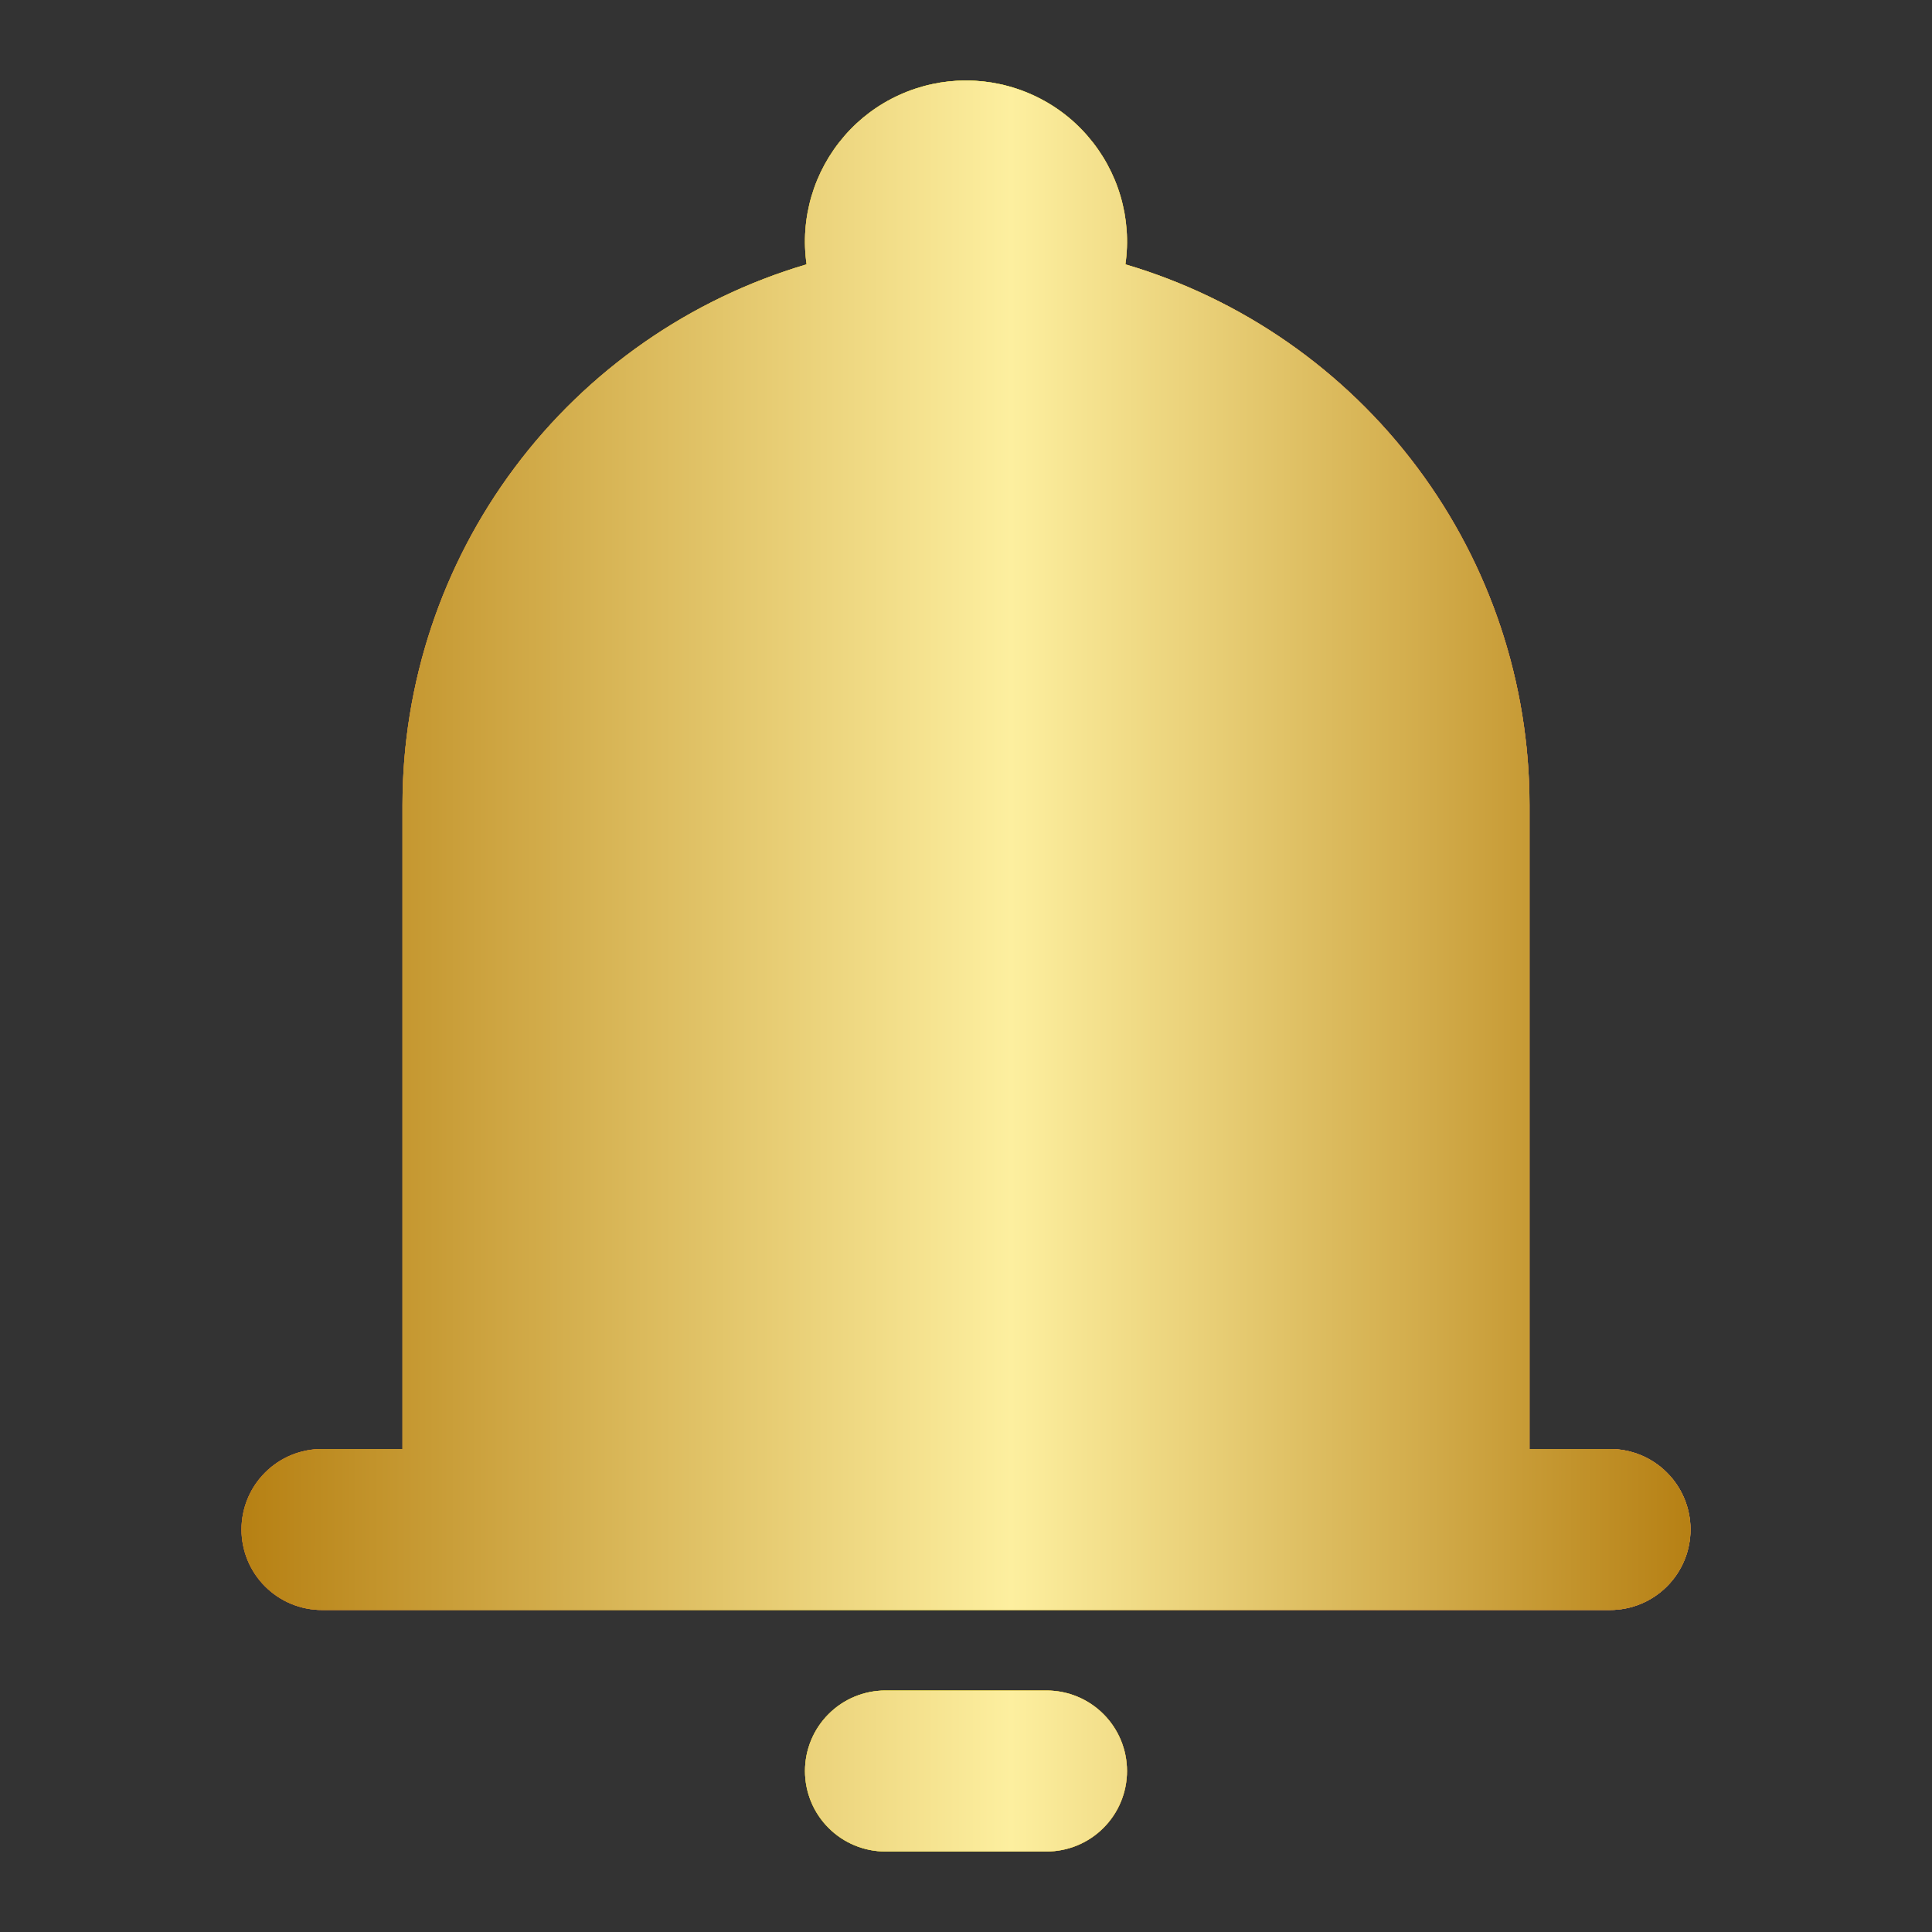 <svg width="24" height="24" viewBox="0 0 24 24" fill="none" xmlns="http://www.w3.org/2000/svg">
<rect x="0" y="0" width="24" height="24" fill="#333333" stroke="none"/>
<g id="iconamoon:notification-fill">
<g id="Vector">
<path fill-rule="evenodd" clip-rule="evenodd" d="M12 1C11.713 1 11.43 1.062 11.169 1.181C10.908 1.3 10.676 1.473 10.489 1.69C10.301 1.907 10.162 2.161 10.081 2.436C10 2.711 9.979 3 10.02 3.284C8.571 3.712 7.299 4.597 6.394 5.808C5.489 7.018 5 8.489 5 10V18H4C3.735 18 3.48 18.105 3.293 18.293C3.105 18.48 3 18.735 3 19C3 19.265 3.105 19.52 3.293 19.707C3.48 19.895 3.735 20 4 20H20C20.265 20 20.52 19.895 20.707 19.707C20.895 19.52 21 19.265 21 19C21 18.735 20.895 18.48 20.707 18.293C20.52 18.105 20.265 18 20 18H19V10C19 8.489 18.511 7.018 17.606 5.808C16.701 4.597 15.429 3.712 13.98 3.284C14.021 3 14 2.711 13.919 2.436C13.838 2.161 13.699 1.907 13.511 1.69C13.324 1.473 13.092 1.3 12.831 1.181C12.57 1.062 12.287 1 12 1ZM14 22C14 22.265 13.895 22.52 13.707 22.707C13.52 22.895 13.265 23 13 23H11C10.735 23 10.48 22.895 10.293 22.707C10.105 22.52 10 22.265 10 22C10 21.735 10.105 21.48 10.293 21.293C10.48 21.105 10.735 21 11 21H13C13.265 21 13.52 21.105 13.707 21.293C13.895 21.48 14 21.735 14 22Z" fill="#6E81A0"/>
<path fill-rule="evenodd" clip-rule="evenodd" d="M12 1C11.713 1 11.43 1.062 11.169 1.181C10.908 1.3 10.676 1.473 10.489 1.69C10.301 1.907 10.162 2.161 10.081 2.436C10 2.711 9.979 3 10.02 3.284C8.571 3.712 7.299 4.597 6.394 5.808C5.489 7.018 5 8.489 5 10V18H4C3.735 18 3.48 18.105 3.293 18.293C3.105 18.48 3 18.735 3 19C3 19.265 3.105 19.52 3.293 19.707C3.48 19.895 3.735 20 4 20H20C20.265 20 20.52 19.895 20.707 19.707C20.895 19.52 21 19.265 21 19C21 18.735 20.895 18.48 20.707 18.293C20.52 18.105 20.265 18 20 18H19V10C19 8.489 18.511 7.018 17.606 5.808C16.701 4.597 15.429 3.712 13.98 3.284C14.021 3 14 2.711 13.919 2.436C13.838 2.161 13.699 1.907 13.511 1.69C13.324 1.473 13.092 1.3 12.831 1.181C12.57 1.062 12.287 1 12 1ZM14 22C14 22.265 13.895 22.52 13.707 22.707C13.52 22.895 13.265 23 13 23H11C10.735 23 10.48 22.895 10.293 22.707C10.105 22.52 10 22.265 10 22C10 21.735 10.105 21.48 10.293 21.293C10.48 21.105 10.735 21 11 21H13C13.265 21 13.52 21.105 13.707 21.293C13.895 21.48 14 21.735 14 22Z" fill="url(#paint0_linear_1439_11284)"/>
<path fill-rule="evenodd" clip-rule="evenodd" d="M12 1C11.713 1 11.43 1.062 11.169 1.181C10.908 1.3 10.676 1.473 10.489 1.69C10.301 1.907 10.162 2.161 10.081 2.436C10 2.711 9.979 3 10.02 3.284C8.571 3.712 7.299 4.597 6.394 5.808C5.489 7.018 5 8.489 5 10V18H4C3.735 18 3.48 18.105 3.293 18.293C3.105 18.48 3 18.735 3 19C3 19.265 3.105 19.52 3.293 19.707C3.48 19.895 3.735 20 4 20H20C20.265 20 20.52 19.895 20.707 19.707C20.895 19.52 21 19.265 21 19C21 18.735 20.895 18.48 20.707 18.293C20.52 18.105 20.265 18 20 18H19V10C19 8.489 18.511 7.018 17.606 5.808C16.701 4.597 15.429 3.712 13.98 3.284C14.021 3 14 2.711 13.919 2.436C13.838 2.161 13.699 1.907 13.511 1.69C13.324 1.473 13.092 1.3 12.831 1.181C12.57 1.062 12.287 1 12 1ZM14 22C14 22.265 13.895 22.52 13.707 22.707C13.52 22.895 13.265 23 13 23H11C10.735 23 10.48 22.895 10.293 22.707C10.105 22.52 10 22.265 10 22C10 21.735 10.105 21.48 10.293 21.293C10.48 21.105 10.735 21 11 21H13C13.265 21 13.52 21.105 13.707 21.293C13.895 21.48 14 21.735 14 22Z" fill="url(#paint1_linear_1439_11284)"/>
<path fill-rule="evenodd" clip-rule="evenodd" d="M12 1C11.713 1 11.43 1.062 11.169 1.181C10.908 1.3 10.676 1.473 10.489 1.69C10.301 1.907 10.162 2.161 10.081 2.436C10 2.711 9.979 3 10.02 3.284C8.571 3.712 7.299 4.597 6.394 5.808C5.489 7.018 5 8.489 5 10V18H4C3.735 18 3.48 18.105 3.293 18.293C3.105 18.48 3 18.735 3 19C3 19.265 3.105 19.52 3.293 19.707C3.48 19.895 3.735 20 4 20H20C20.265 20 20.52 19.895 20.707 19.707C20.895 19.52 21 19.265 21 19C21 18.735 20.895 18.48 20.707 18.293C20.52 18.105 20.265 18 20 18H19V10C19 8.489 18.511 7.018 17.606 5.808C16.701 4.597 15.429 3.712 13.98 3.284C14.021 3 14 2.711 13.919 2.436C13.838 2.161 13.699 1.907 13.511 1.69C13.324 1.473 13.092 1.3 12.831 1.181C12.57 1.062 12.287 1 12 1ZM14 22C14 22.265 13.895 22.52 13.707 22.707C13.52 22.895 13.265 23 13 23H11C10.735 23 10.48 22.895 10.293 22.707C10.105 22.52 10 22.265 10 22C10 21.735 10.105 21.48 10.293 21.293C10.48 21.105 10.735 21 11 21H13C13.265 21 13.52 21.105 13.707 21.293C13.895 21.48 14 21.735 14 22Z" fill="url(#paint2_linear_1439_11284)"/>
</g>
</g>
<defs>
<linearGradient id="paint0_linear_1439_11284" x1="3" y1="12" x2="21" y2="12" gradientUnits="userSpaceOnUse">
<stop stop-color="#B46A11"/>
<stop offset="0.32" stop-color="#D68D15"/>
<stop offset="0.68" stop-color="#E7AC18"/>
<stop offset="1" stop-color="#F8C73D"/>
</linearGradient>
<linearGradient id="paint1_linear_1439_11284" x1="3" y1="1" x2="21.666" y2="1.703" gradientUnits="userSpaceOnUse">
<stop stop-color="#F46722"/>
<stop offset="0.486" stop-color="#E6F70B"/>
<stop offset="0.781" stop-color="#F46722"/>
<stop offset="1" stop-color="#E37132"/>
</linearGradient>
<linearGradient id="paint2_linear_1439_11284" x1="3" y1="12.407" x2="21" y2="12.407" gradientUnits="userSpaceOnUse">
<stop stop-color="#B68013"/>
<stop offset="0.531" stop-color="#FDEF9F"/>
<stop offset="1" stop-color="#B68014"/>
</linearGradient>
</defs>
</svg>
